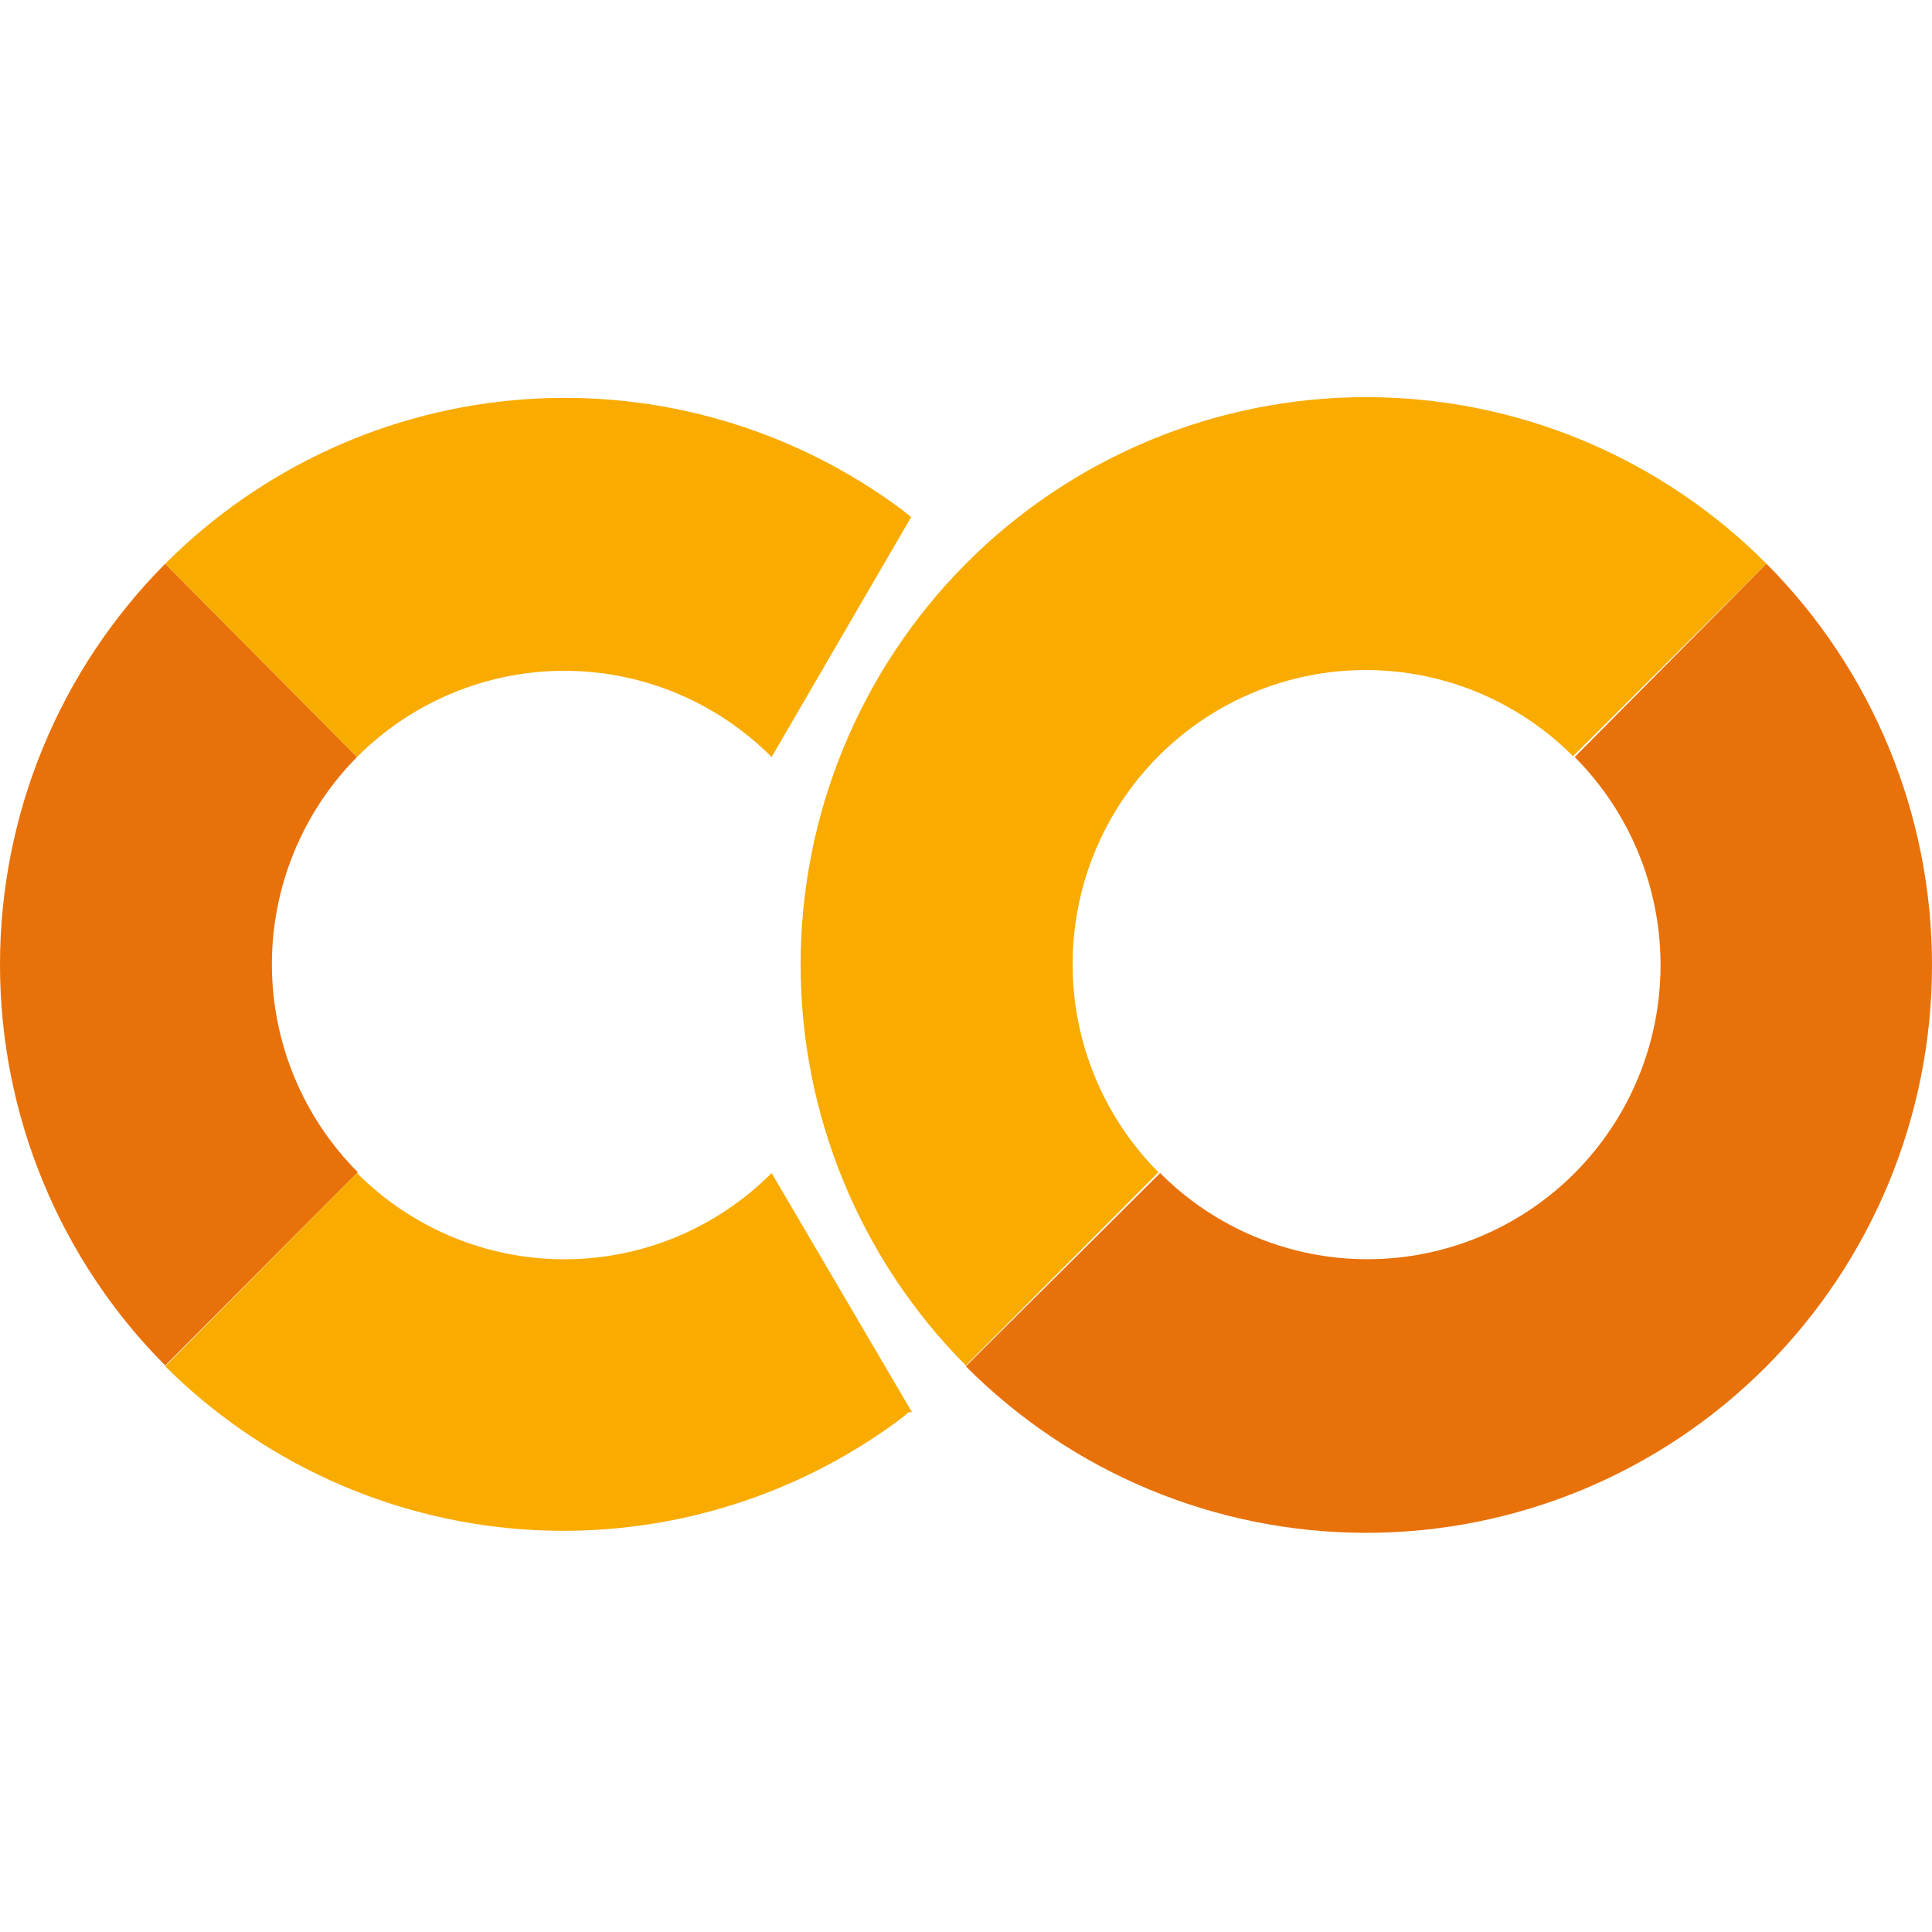 <svg width="180" height="180" viewBox="0 0 180 180" fill="none" xmlns="http://www.w3.org/2000/svg">
<path d="M33.262 70.53L15.394 52.523C5.536 62.436 0 75.868 0 89.873C0 103.876 5.536 117.309 15.394 127.222L33.339 109.215C28.225 104.09 25.346 97.14 25.332 89.888C25.318 82.637 28.17 75.675 33.262 70.53V70.53Z" fill="#E8710A"/>
<path d="M15.394 52.523L33.262 70.53C35.798 67.983 38.808 65.963 42.122 64.584C45.436 63.206 48.988 62.496 52.576 62.496C56.163 62.496 59.715 63.206 63.029 64.584C66.343 65.963 69.354 67.983 71.889 70.53L84.891 48.174L84.131 47.564C73.989 39.971 61.463 36.294 48.842 37.205C36.222 38.115 24.349 43.553 15.394 52.523V52.523Z" fill="#F9AB00"/>
<path d="M84.968 131.571L71.889 109.291C69.354 111.838 66.343 113.858 63.029 115.237C59.715 116.616 56.163 117.325 52.576 117.325C48.988 117.325 45.436 116.616 42.122 115.237C38.808 113.858 35.798 111.838 33.262 109.291L15.394 127.298C24.331 136.188 36.144 141.576 48.696 142.485C61.248 143.395 73.709 139.767 83.827 132.257L84.663 131.571" fill="#F9AB00"/>
<path d="M89.986 52.523C80.128 62.436 74.592 75.868 74.592 89.872C74.592 103.876 80.128 117.309 89.986 127.222L107.931 109.215C102.809 104.075 99.931 97.103 99.931 89.834C99.931 82.565 102.809 75.594 107.931 70.454C113.053 65.314 120 62.426 127.244 62.426C134.488 62.426 141.435 65.314 146.558 70.454L164.578 52.523C159.684 47.602 153.87 43.699 147.471 41.035C141.071 38.371 134.211 37 127.282 37C120.354 37 113.493 38.371 107.094 41.035C100.694 43.699 94.88 47.602 89.986 52.523V52.523Z" fill="#F9AB00"/>
<path d="M164.578 52.523L146.71 70.53C151.832 75.67 154.71 82.642 154.71 89.911C154.71 97.18 151.832 104.151 146.71 109.291C141.587 114.431 134.64 117.319 127.396 117.319C120.152 117.319 113.205 114.431 108.083 109.291L89.986 127.298C99.868 137.224 113.274 142.804 127.255 142.811C134.178 142.815 141.034 141.45 147.432 138.795C153.829 136.139 159.643 132.246 164.54 127.336C169.438 122.426 173.324 116.597 175.977 110.18C178.629 103.763 179.997 96.885 180 89.938C180.004 82.991 178.643 76.111 175.997 69.691C173.351 63.272 169.471 57.438 164.578 52.523V52.523Z" fill="#E8710A"/>
</svg>
